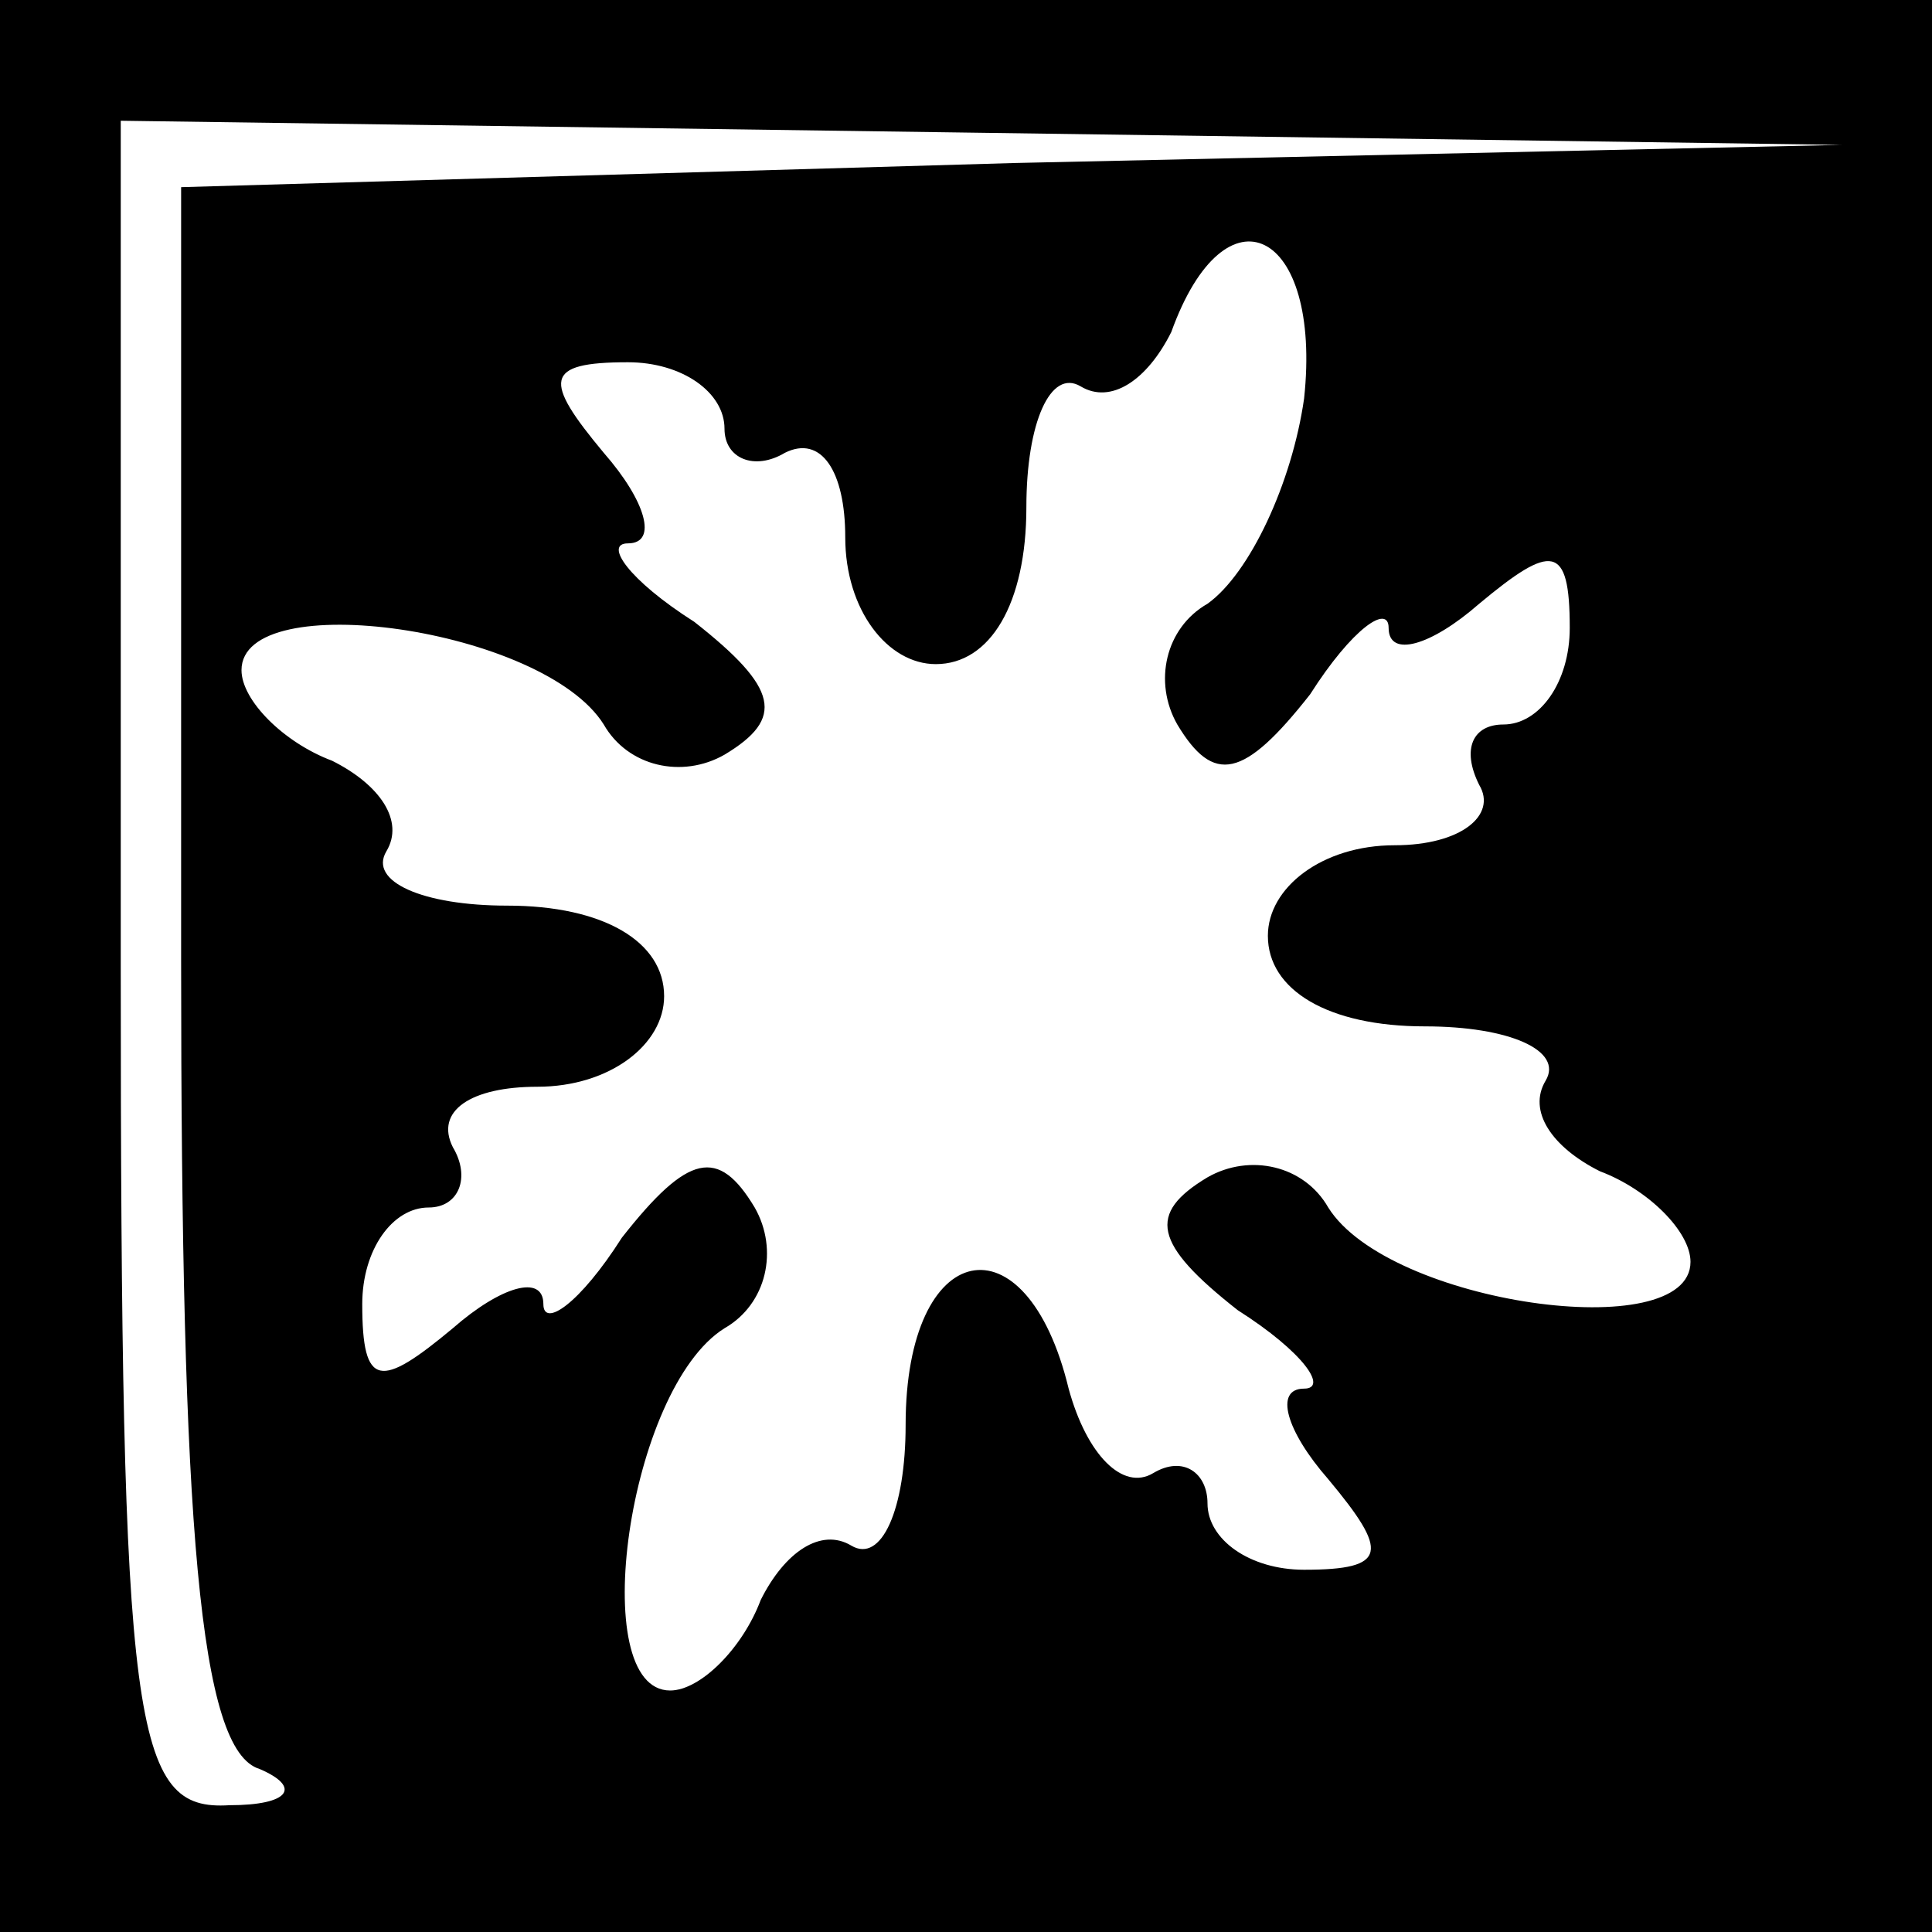 <?xml version="1.0" standalone="no"?>
<!DOCTYPE svg PUBLIC "-//W3C//DTD SVG 20010904//EN"
 "http://www.w3.org/TR/2001/REC-SVG-20010904/DTD/svg10.dtd">
<svg version="1.0" xmlns="http://www.w3.org/2000/svg"
 width="32pt" height="32pt" viewBox="0 0 32 32"
 preserveAspectRatio="xMidYMid meet">
<rect x="0" y="0" width="32" height="32" fill="#808080" stroke="none"/>
<g transform="translate(0,32) scale(0.1,-0.1)"
fill="#000000" stroke="none">
<path fill="#000000" stroke="none" d="M0 160 l0 -160 160 0 160 0 0 160 0
160 -160 0 -160 0 0 -160z"/>
<path fill="#ffffff" stroke="none" d="M168 293 l-138 -4 0 -128 c0 -94 3
-131 13 -134 7 -3 5 -6 -5 -6 -16 -1 -18 12 -18 139 l0 140 143 -2 142 -2
-137 -3z"/>
<path fill="#ffffff" stroke="none" d="M216 254 c-2 -14 -9 -29 -16 -34 -7 -4
-9 -13 -5 -20 6 -10 11 -9 22 5 7 11 13 15 13 11 0 -5 7 -3 15 4 12 10 15 10
15 -4 0 -9 -5 -16 -11 -16 -5 0 -7 -4 -4 -10 3 -5 -3 -10 -14 -10 -12 0 -21
-7 -21 -15 0 -9 10 -15 26 -15 14 0 23 -4 20 -9 -3 -5 1 -11 9 -15 8 -3 15
-10 15 -15 0 -14 -50 -7 -60 9 -4 7 -13 9 -20 5 -10 -6 -9 -11 5 -22 11 -7 15
-13 11 -13 -5 0 -3 -7 4 -15 10 -12 10 -15 -4 -15 -9 0 -16 5 -16 11 0 5 -4 8
-9 5 -5 -3 -11 3 -14 14 -7 29 -27 25 -27 -6 0 -14 -4 -23 -9 -20 -5 3 -11 -1
-15 -9 -3 -8 -10 -15 -15 -15 -14 0 -7 50 9 60 7 4 9 13 5 20 -6 10 -11 9 -22
-5 -7 -11 -13 -15 -13 -11 0 5 -7 3 -15 -4 -12 -10 -15 -10 -15 4 0 9 5 16 11
16 5 0 7 5 4 10 -3 6 3 10 14 10 12 0 21 7 21 15 0 9 -10 15 -26 15 -14 0 -23
4 -20 9 3 5 -1 11 -9 15 -8 3 -15 10 -15 15 0 14 50 7 60 -9 4 -7 13 -9 20 -5
10 6 9 11 -5 22 -11 7 -15 13 -11 13 5 0 3 7 -4 15 -10 12 -10 15 4 15 9 0 16
-5 16 -11 0 -5 5 -7 10 -4 6 3 10 -3 10 -14 0 -12 7 -21 15 -21 9 0 15 10 15
26 0 14 4 23 9 20 5 -3 11 1 15 9 9 25 25 17 22 -11z"/>
</g>
</svg>
